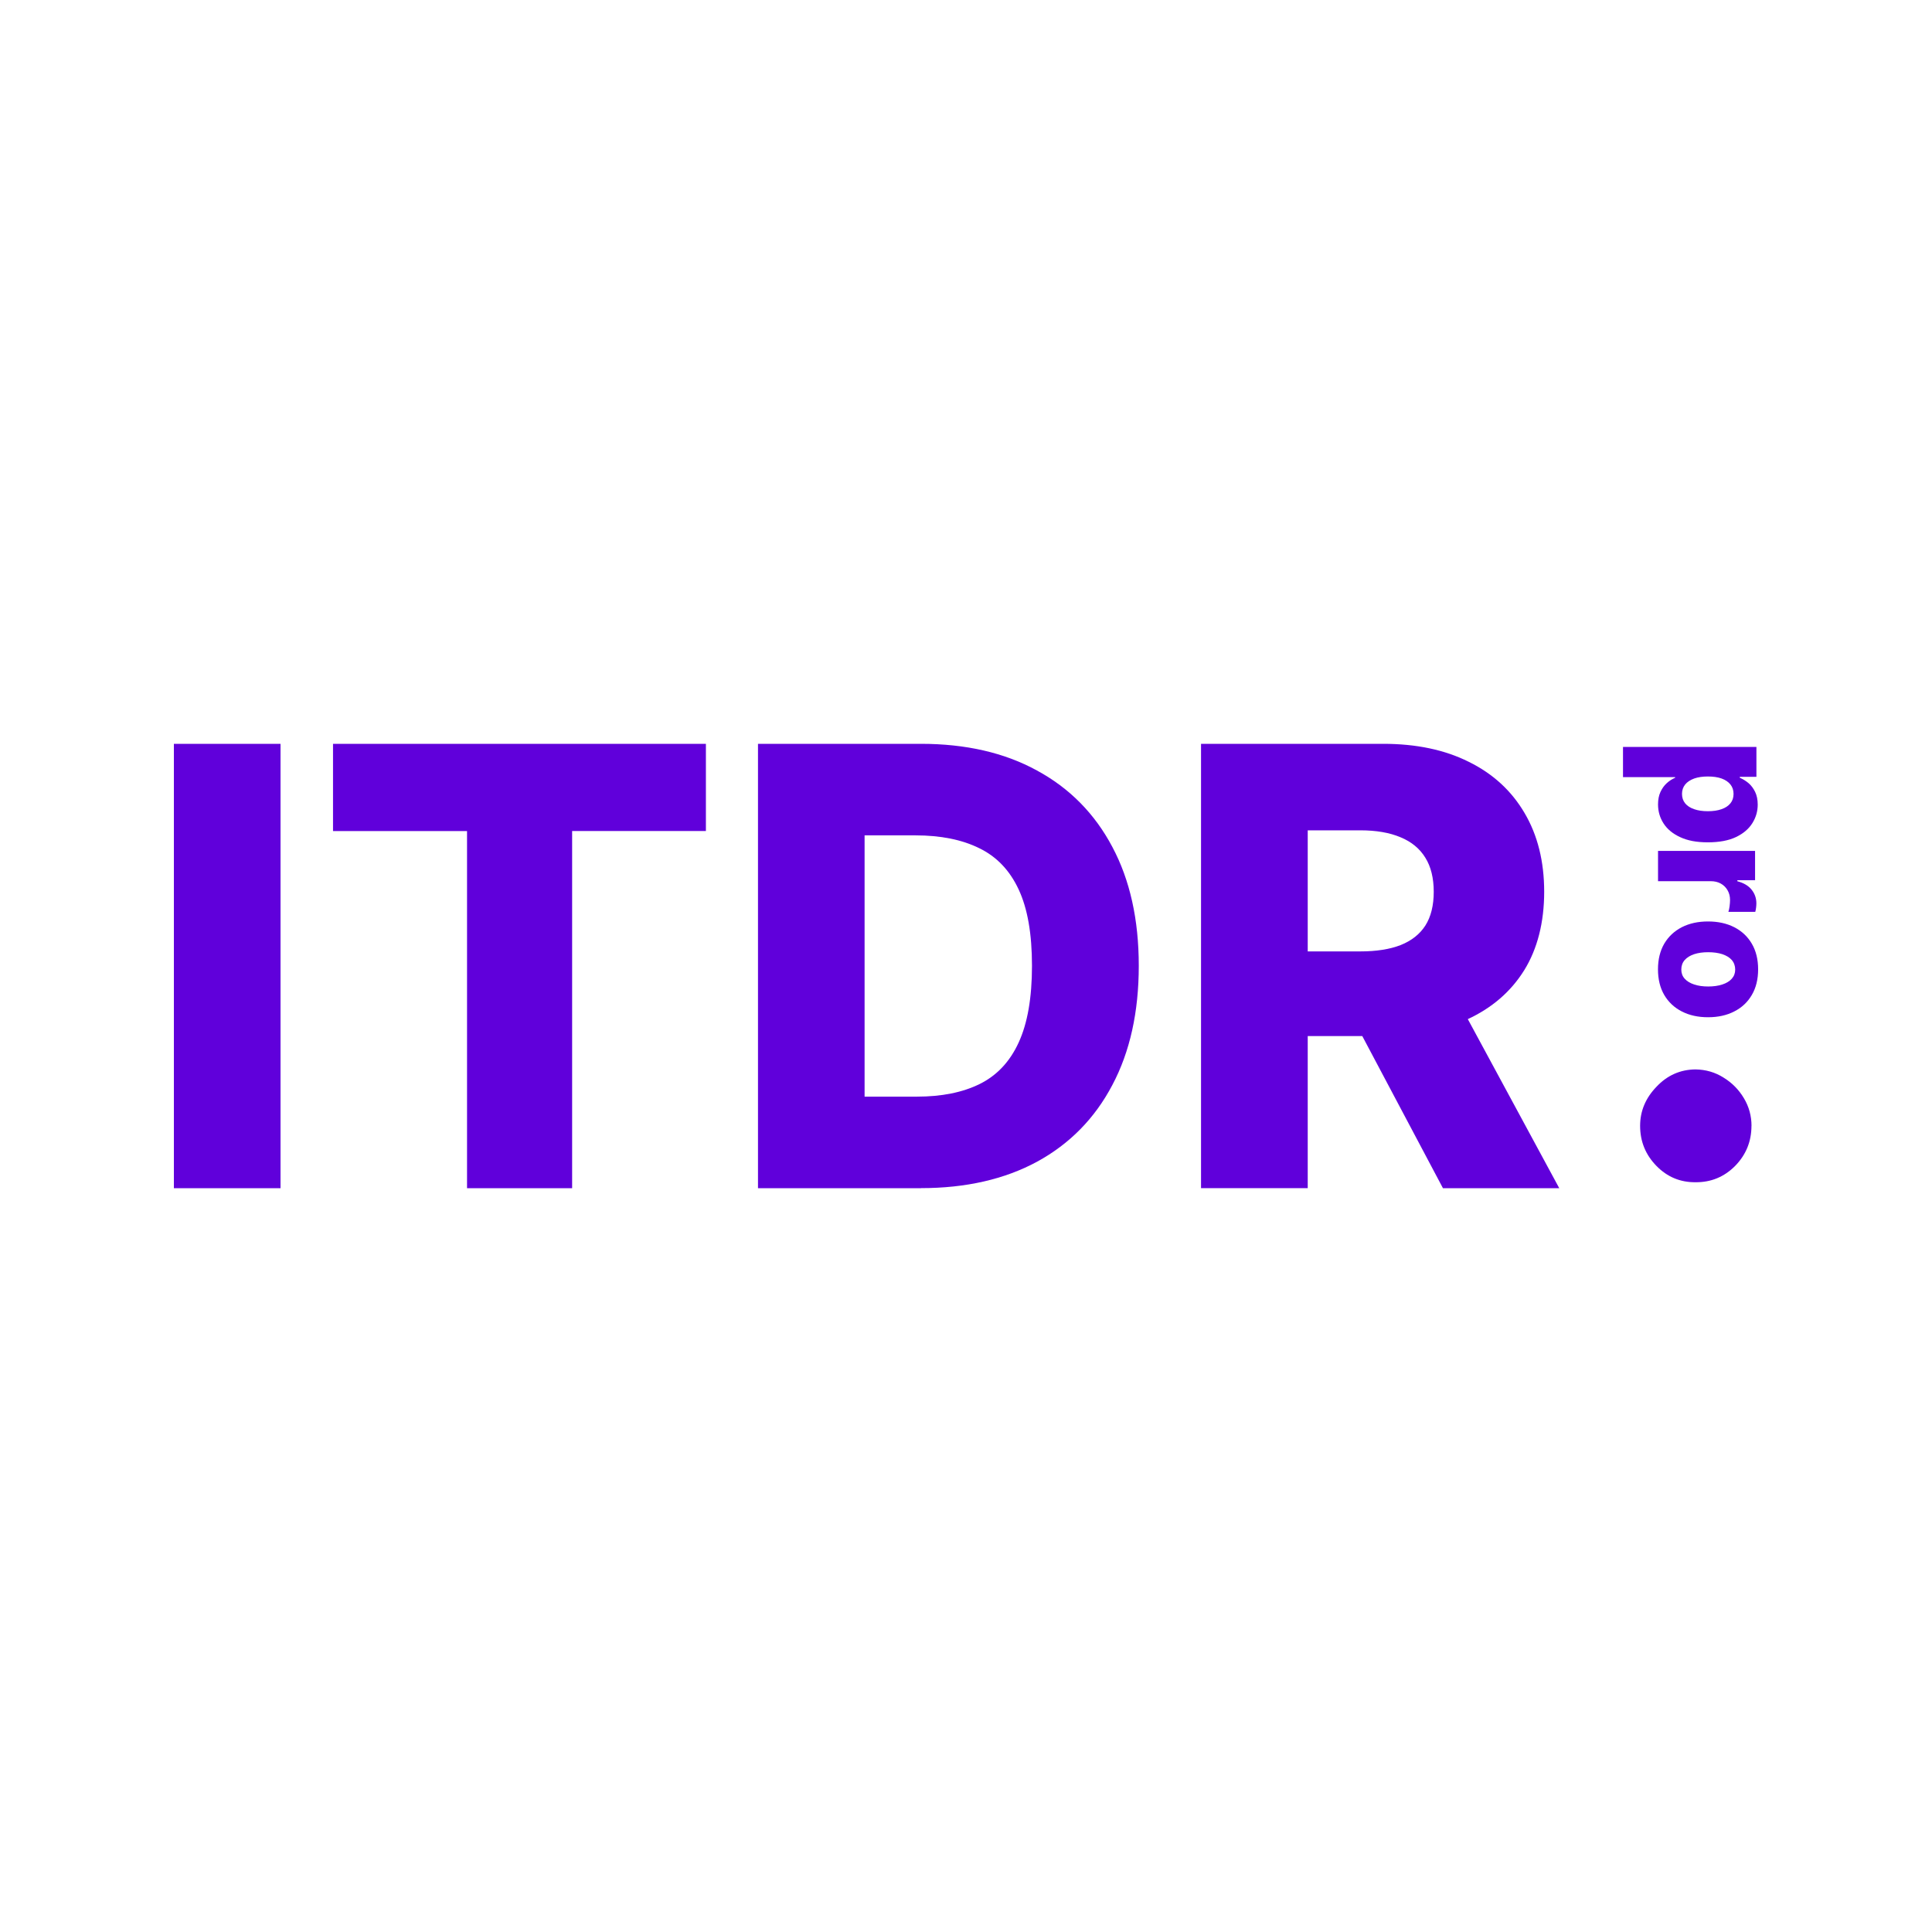 <svg width="800" height="800" viewBox="0 0 800 800" fill="none" xmlns="http://www.w3.org/2000/svg">
<path d="M116.159 308V492H72V308H116.159ZM137.896 344.111V308H292.297V344.111H236.907V492H193.39V344.132H137.917L137.896 344.111ZM381.381 492H313.869V308H381.299C399.907 308 415.946 311.674 429.374 319.042C442.864 326.348 453.287 336.889 460.581 350.665C467.896 364.379 471.543 380.786 471.543 399.906C471.543 419.026 467.896 435.537 460.581 449.314C453.329 463.09 442.947 473.652 429.457 481.021C415.967 488.326 399.928 491.979 381.381 491.979V492ZM358.007 454.094H379.682C389.919 454.094 398.56 452.361 405.647 448.875C412.775 445.348 418.163 439.628 421.79 431.717C425.478 423.744 427.322 413.14 427.322 399.906C427.322 386.672 425.478 376.131 421.79 368.283C418.101 360.372 412.672 354.694 405.46 351.208C398.332 347.681 389.525 345.906 379.06 345.906H358.007V454.073V454.094ZM497.322 492V308H572.771C586.448 308 598.259 310.484 608.185 315.452C618.173 320.357 625.882 327.433 631.29 336.659C636.699 345.823 639.413 356.698 639.413 369.264C639.413 381.83 636.657 392.872 631.125 401.785C625.592 410.656 617.738 417.419 607.584 422.095C597.41 426.708 585.37 429.004 571.465 429.004H523.742V393.957H563.26C569.911 393.957 575.486 393.08 579.941 391.348C584.458 389.553 587.877 386.86 590.198 383.27C592.519 379.617 593.68 374.941 593.68 369.264C593.68 363.586 592.519 358.869 590.198 355.153C587.877 351.375 584.458 348.557 579.941 346.699C575.423 344.779 569.87 343.819 563.26 343.819H541.501V491.979H497.342L497.322 492ZM600.166 407.901L645.651 492H597.492L552.898 407.901H600.166Z" fill="#6000DB"/>
<path d="M672.029 309.294H727.295V321.672H720.415V322.048C721.638 322.569 722.819 323.279 723.959 324.218C725.099 325.179 726.01 326.389 726.736 327.85C727.461 329.333 727.834 331.107 727.834 333.173C727.834 335.908 727.109 338.454 725.637 340.813C724.166 343.193 721.907 345.134 718.861 346.595C715.815 348.056 711.919 348.787 707.195 348.787C702.47 348.787 698.823 348.077 695.756 346.658C692.689 345.259 690.389 343.36 688.856 340.98C687.322 338.621 686.556 335.97 686.556 333.09C686.556 331.107 686.887 329.395 687.55 327.955C688.213 326.515 689.084 325.283 690.161 324.302C691.239 323.321 692.399 322.59 693.642 322.048V321.797H672.05V309.294H672.029ZM707.195 321.526C705.04 321.526 703.154 321.797 701.538 322.361C699.942 322.945 698.678 323.759 697.787 324.845C696.917 325.93 696.481 327.245 696.481 328.748C696.481 330.251 696.917 331.587 697.787 332.651C698.678 333.716 699.921 334.53 701.538 335.073C703.133 335.636 705.019 335.908 707.195 335.908C709.371 335.908 711.236 335.636 712.831 335.073C714.427 334.53 715.649 333.716 716.52 332.651C717.39 331.587 717.825 330.293 717.825 328.748C717.825 327.203 717.39 325.909 716.54 324.845C715.691 323.78 714.468 322.945 712.873 322.361C711.277 321.797 709.391 321.526 707.195 321.526Z" fill="#6000DB"/>
<path d="M686.535 352.335H726.736V364.484H719.4V364.901C722.053 365.611 724.021 366.78 725.306 368.408C726.612 370.036 727.275 371.915 727.275 374.065C727.275 374.649 727.233 375.234 727.151 375.86C727.088 376.465 726.964 377.05 726.819 377.572H715.691C715.898 376.966 716.064 376.194 716.189 375.213C716.313 374.253 716.375 373.397 716.375 372.666C716.375 371.184 716.043 369.848 715.36 368.659C714.697 367.49 713.764 366.55 712.562 365.882C711.381 365.214 709.972 364.88 708.376 364.88H686.556V352.377L686.535 352.335Z" fill="#6000DB"/>
<path d="M686.535 401.388C686.535 397.255 687.405 393.727 689.125 390.763C690.866 387.82 693.291 385.545 696.399 383.938C699.528 382.351 703.134 381.558 707.257 381.558C711.381 381.558 715.007 382.351 718.116 383.938C721.245 385.545 723.669 387.82 725.389 390.763C727.13 393.727 728 397.276 728 401.388C728 405.5 727.13 409.049 725.389 411.992C723.669 414.956 721.245 417.231 718.116 418.817C715.007 420.425 711.381 421.218 707.257 421.218C703.134 421.218 699.528 420.425 696.399 418.817C693.291 417.231 690.866 414.956 689.125 411.992C687.405 409.049 686.535 405.5 686.535 401.388ZM696.192 401.471C696.192 402.974 696.668 404.248 697.601 405.27C698.533 406.314 699.86 407.107 701.517 407.65C703.196 408.214 705.123 408.485 707.319 408.485C709.516 408.485 711.505 408.214 713.184 407.65C714.862 407.107 716.168 406.314 717.1 405.27C718.033 404.227 718.509 402.953 718.509 401.471C718.509 399.989 718.033 398.612 717.1 397.526C716.168 396.462 714.842 395.669 713.184 395.105C711.505 394.562 709.557 394.291 707.319 394.291C705.081 394.291 703.175 394.562 701.517 395.105C699.839 395.669 698.533 396.483 697.601 397.526C696.668 398.591 696.192 399.906 696.192 401.471Z" fill="#6000DB"/>
<path d="M725.243 466.179C725.243 472.65 722.985 478.182 718.467 482.795C713.95 487.345 708.479 489.599 702.055 489.537C695.756 489.599 690.368 487.345 685.913 482.795C681.395 478.182 679.137 472.65 679.137 466.179C679.137 460.063 681.395 454.678 685.913 450.002C690.368 445.264 695.756 442.884 702.055 442.822C706.345 442.884 710.241 444.012 713.743 446.245C717.245 448.395 720.042 451.255 722.135 454.782C724.207 458.247 725.264 462.067 725.264 466.2L725.243 466.179Z" fill="#6000DB"/>
</svg>

